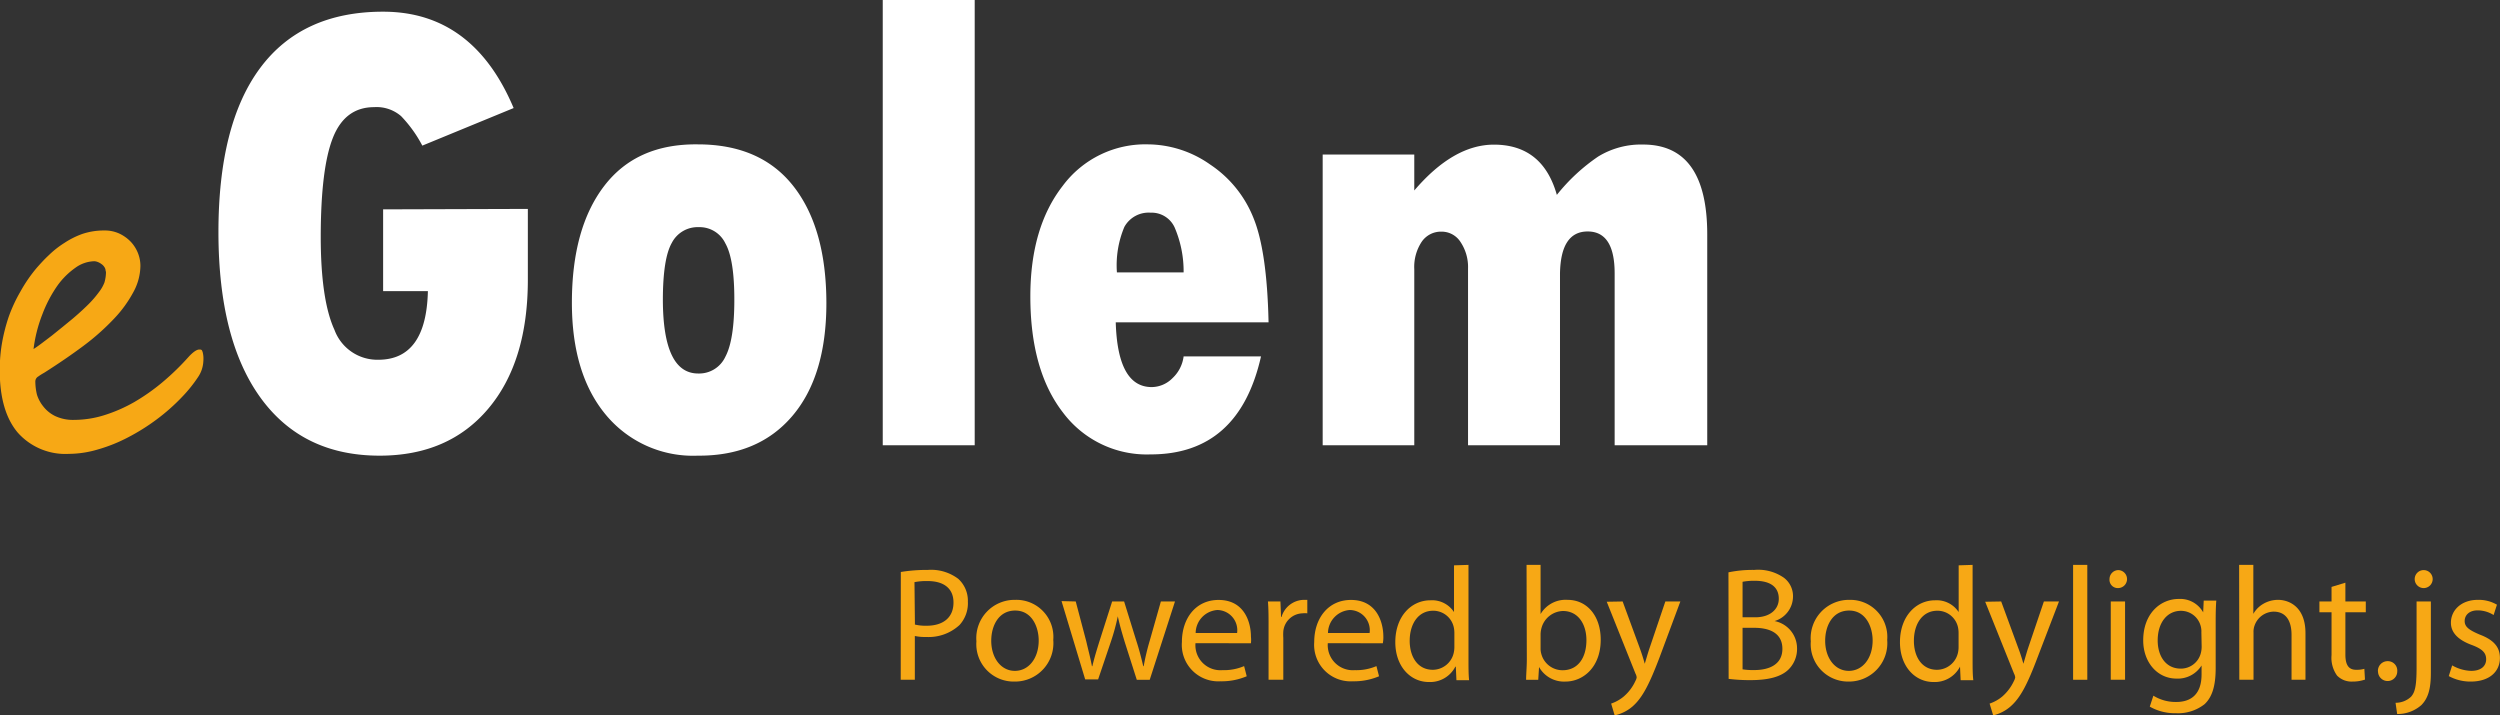 <svg id="Vrstva_1" data-name="Vrstva 1" xmlns="http://www.w3.org/2000/svg" viewBox="0 0 278.11 79.59"><rect x="0" y="0" width="278.11" height="79.59" fill="#333333" stroke="none"/><defs><style>.cls-1{fill:#f7a815;}.cls-2{fill:#fff;}</style></defs><path class="cls-1" d="M104.59,68.21a17.88,17.88,0,0,1,3-.23,5,5,0,0,1,3.4,1,3.29,3.29,0,0,1,1.06,2.53,3.59,3.59,0,0,1-.93,2.6,5.07,5.07,0,0,1-3.71,1.33,5.37,5.37,0,0,1-1.26-.11V80.2h-1.57Zm1.57,5.85a5.18,5.18,0,0,0,1.29.13c1.89,0,3-.94,3-2.58s-1.16-2.39-2.87-2.39a6.76,6.76,0,0,0-1.47.12Z" transform="translate(-4.38 -4.58)"/><path class="cls-1" d="M121.55,75.77a4.27,4.27,0,0,1-4.34,4.63A4.16,4.16,0,0,1,113,75.92a4.26,4.26,0,0,1,4.32-4.61A4.12,4.12,0,0,1,121.55,75.77Zm-6.9.09c0,1.91,1.08,3.35,2.63,3.35s2.65-1.42,2.65-3.38c0-1.48-.74-3.33-2.61-3.33S114.65,74.22,114.65,75.86Z" transform="translate(-4.38 -4.58)"/><path class="cls-1" d="M124.05,71.49l1.17,4.43c.23,1,.47,1.87.63,2.77h.05c.2-.88.49-1.82.78-2.75l1.42-4.45h1.33l1.35,4.35c.33,1,.58,2,.78,2.85h.05a25.27,25.27,0,0,1,.67-2.83l1.24-4.37h1.57l-2.81,8.71h-1.44L129.5,76c-.3-1-.55-1.83-.77-2.86h0a24.21,24.21,0,0,1-.79,2.88l-1.4,4.14h-1.44l-2.63-8.71Z" transform="translate(-4.38 -4.58)"/><path class="cls-1" d="M137.37,76.13a2.78,2.78,0,0,0,3,3,5.71,5.71,0,0,0,2.41-.45l.29,1.13a7.14,7.14,0,0,1-2.92.56A4.06,4.06,0,0,1,135.86,76c0-2.63,1.54-4.68,4.08-4.68,2.87,0,3.6,2.48,3.6,4.08a3.59,3.59,0,0,1,0,.74ZM142,75a2.25,2.25,0,0,0-2.19-2.56A2.59,2.59,0,0,0,137.39,75Z" transform="translate(-4.38 -4.58)"/><path class="cls-1" d="M145.5,74.21c0-1,0-1.91-.07-2.72h1.39l.07,1.73h.05a2.64,2.64,0,0,1,2.44-1.91c.16,0,.28,0,.43,0v1.5a2.24,2.24,0,0,0-.54,0,2.21,2.21,0,0,0-2.13,2,5.5,5.5,0,0,0,0,.74V80.2H145.5Z" transform="translate(-4.38 -4.58)"/><path class="cls-1" d="M152.09,76.13a2.79,2.79,0,0,0,3,3,5.65,5.65,0,0,0,2.41-.45l.29,1.13a7.14,7.14,0,0,1-2.92.56A4.06,4.06,0,0,1,150.58,76c0-2.63,1.55-4.68,4.09-4.68,2.86,0,3.6,2.48,3.6,4.08a3.47,3.47,0,0,1-.06.74ZM156.74,75a2.25,2.25,0,0,0-2.2-2.56A2.6,2.6,0,0,0,152.11,75Z" transform="translate(-4.38 -4.58)"/><path class="cls-1" d="M167.74,67.42V78c0,.78,0,1.66.07,2.25H166.4l-.07-1.51h-.05a3.15,3.15,0,0,1-2.94,1.71c-2.1,0-3.74-1.78-3.74-4.43,0-2.9,1.8-4.66,3.9-4.66a2.91,2.91,0,0,1,2.63,1.31h0v-5.2ZM166.17,75a3,3,0,0,0-.07-.66,2.34,2.34,0,0,0-2.29-1.82c-1.64,0-2.61,1.44-2.61,3.35,0,1.76.88,3.22,2.57,3.22a2.4,2.4,0,0,0,2.33-1.89,2.9,2.9,0,0,0,.07-.68Z" transform="translate(-4.38 -4.58)"/><path class="cls-1" d="M174.2,67.42h1.56v5.47h0a3.23,3.23,0,0,1,3-1.58c2.18,0,3.69,1.8,3.69,4.43,0,3.11-2,4.66-3.92,4.66a3.18,3.18,0,0,1-2.94-1.62h0l-.09,1.42h-1.35c0-.59.08-1.47.08-2.25Zm1.56,9.29a2.07,2.07,0,0,0,.07.57,2.44,2.44,0,0,0,2.38,1.86c1.68,0,2.65-1.35,2.65-3.35,0-1.75-.9-3.24-2.61-3.24a2.55,2.55,0,0,0-2.4,1.94,2.71,2.71,0,0,0-.09.67Z" transform="translate(-4.38 -4.58)"/><path class="cls-1" d="M184.89,71.49l1.89,5.15c.21.57.43,1.26.57,1.78h0c.16-.52.34-1.19.56-1.82l1.73-5.11h1.67L189,77.7c-1.14,3-1.91,4.5-3,5.46a4.53,4.53,0,0,1-2,1l-.39-1.31a4.42,4.42,0,0,0,1.38-.77,5,5,0,0,0,1.33-1.77,1,1,0,0,0,.13-.38,1.12,1.12,0,0,0-.13-.41l-3.2-8Z" transform="translate(-4.38 -4.58)"/><path class="cls-1" d="M196.66,68.25a13.21,13.21,0,0,1,2.86-.27,5,5,0,0,1,3.32.88,2.56,2.56,0,0,1,1,2.14,2.87,2.87,0,0,1-2.05,2.67v0a3.09,3.09,0,0,1,2.5,3,3.21,3.21,0,0,1-1,2.44c-.83.77-2.2,1.13-4.18,1.13a18.8,18.8,0,0,1-2.43-.14Zm1.57,5h1.42c1.64,0,2.61-.89,2.61-2.06,0-1.4-1.06-2-2.65-2a6.88,6.88,0,0,0-1.38.11Zm0,5.79a7.58,7.58,0,0,0,1.31.08c1.62,0,3.12-.6,3.12-2.36s-1.43-2.34-3.14-2.34h-1.29Z" transform="translate(-4.38 -4.58)"/><path class="cls-1" d="M214.32,75.77A4.27,4.27,0,0,1,210,80.4a4.16,4.16,0,0,1-4.18-4.48,4.26,4.26,0,0,1,4.32-4.61A4.12,4.12,0,0,1,214.32,75.77Zm-6.9.09c0,1.91,1.08,3.35,2.63,3.35s2.65-1.42,2.65-3.38c0-1.48-.74-3.33-2.61-3.33S207.42,74.22,207.42,75.86Z" transform="translate(-4.38 -4.58)"/><path class="cls-1" d="M223.82,67.42V78c0,.78,0,1.66.08,2.25h-1.41l-.07-1.51h0a3.16,3.16,0,0,1-2.94,1.71c-2.11,0-3.74-1.78-3.74-4.43,0-2.9,1.8-4.66,3.9-4.66a2.92,2.92,0,0,1,2.63,1.31h0v-5.2ZM222.26,75a3,3,0,0,0-.07-.66,2.34,2.34,0,0,0-2.29-1.82c-1.64,0-2.61,1.44-2.61,3.35,0,1.76.88,3.22,2.57,3.22a2.41,2.41,0,0,0,2.33-1.89,2.9,2.9,0,0,0,.07-.68Z" transform="translate(-4.38 -4.58)"/><path class="cls-1" d="M227,71.49l1.89,5.15c.22.57.44,1.26.58,1.78h0c.16-.52.34-1.19.55-1.82l1.73-5.11h1.68l-2.38,6.21c-1.13,3-1.91,4.5-3,5.46a4.51,4.51,0,0,1-1.94,1l-.4-1.31a4.35,4.35,0,0,0,1.39-.77,5.16,5.16,0,0,0,1.33-1.77,1.21,1.21,0,0,0,.13-.38,1.12,1.12,0,0,0-.13-.41l-3.21-8Z" transform="translate(-4.38 -4.58)"/><path class="cls-1" d="M235,67.42h1.58V80.2H235Z" transform="translate(-4.38 -4.58)"/><path class="cls-1" d="M241,69a1,1,0,0,1-1,1,.92.92,0,0,1-.95-1,1,1,0,0,1,1-1A1,1,0,0,1,241,69ZM239.19,80.2V71.49h1.59V80.2Z" transform="translate(-4.38 -4.58)"/><path class="cls-1" d="M250.86,78.92c0,2-.41,3.23-1.24,4a4.78,4.78,0,0,1-3.19,1,5.62,5.62,0,0,1-2.9-.73l.4-1.22a4.69,4.69,0,0,0,2.55.7c1.62,0,2.81-.84,2.81-3.06v-1h0a3.11,3.11,0,0,1-2.78,1.46c-2.16,0-3.71-1.84-3.71-4.25,0-3,1.93-4.61,3.95-4.61a2.92,2.92,0,0,1,2.72,1.49h0l.06-1.31h1.4c-.05.61-.07,1.33-.07,2.37Zm-1.59-4a2.2,2.2,0,0,0-.08-.71A2.27,2.27,0,0,0,247,72.53c-1.51,0-2.59,1.28-2.59,3.3,0,1.71.88,3.13,2.57,3.13a2.29,2.29,0,0,0,2.2-1.62,2.77,2.77,0,0,0,.12-.85Z" transform="translate(-4.38 -4.58)"/><path class="cls-1" d="M253.47,67.42h1.58v5.45h0a3,3,0,0,1,1.13-1.13,3.26,3.26,0,0,1,1.62-.43c1.17,0,3.05.72,3.05,3.71V80.2H259.3v-5c0-1.41-.52-2.58-2-2.58a2.3,2.3,0,0,0-2.12,1.57,2,2,0,0,0-.11.76V80.2h-1.58Z" transform="translate(-4.38 -4.58)"/><path class="cls-1" d="M265.29,69.4v2.09h2.27v1.2h-2.27v4.7c0,1.08.31,1.7,1.19,1.7a3,3,0,0,0,.92-.11l.07,1.2a4.2,4.2,0,0,1-1.4.22,2.24,2.24,0,0,1-1.71-.67,3.4,3.4,0,0,1-.61-2.28V72.69H262.4v-1.2h1.35V69.87Z" transform="translate(-4.38 -4.58)"/><path class="cls-1" d="M268.91,79.27A1.08,1.08,0,0,1,270,78.13a1.05,1.05,0,0,1,1.06,1.14,1.07,1.07,0,1,1-2.14,0Z" transform="translate(-4.38 -4.58)"/><path class="cls-1" d="M270.87,82.76a2.49,2.49,0,0,0,1.73-.68c.43-.49.61-1.18.61-3.26V71.49h1.59v7.94c0,1.69-.27,2.79-1.05,3.58a4,4,0,0,1-2.7,1ZM275,69a1,1,0,0,1-2,0,1,1,0,0,1,1-1A1,1,0,0,1,275,69Z" transform="translate(-4.38 -4.58)"/><path class="cls-1" d="M277.17,78.6a4.49,4.49,0,0,0,2.11.61c1.13,0,1.67-.56,1.67-1.29s-.45-1.16-1.6-1.59c-1.58-.58-2.32-1.42-2.32-2.47,0-1.4,1.15-2.55,3-2.55a4,4,0,0,1,2.12.54L281.78,73a3.33,3.33,0,0,0-1.78-.52c-.94,0-1.44.54-1.44,1.19s.5,1,1.64,1.49c1.49.56,2.28,1.32,2.28,2.61,0,1.55-1.2,2.63-3.24,2.63a5,5,0,0,1-2.45-.61Z" transform="translate(-4.38 -4.58)"/><path class="cls-2" d="M63.1,27.82v7.87q0,9.14-4.41,14.36T46.61,55.27q-8.58,0-13.25-6.45t-4.68-18.4q0-12.06,4.66-18.3T47,5.88Q57,5.88,61.52,16.6L51.36,20.78A14.3,14.3,0,0,0,49,17.5a4.17,4.17,0,0,0-3-1q-3.23,0-4.58,3.39t-1.36,11q0,7.06,1.53,10.39a5.08,5.08,0,0,0,4.87,3.32q5.34,0,5.52-7.63H47v-9.1Z" transform="translate(-4.38 -4.58)"/><path class="cls-2" d="M82,20.64q7,0,10.65,4.66t3.66,13q0,8.12-3.8,12.57T82,55.27a12.59,12.59,0,0,1-10.21-4.53Q68,46.2,68,38.26q0-8.3,3.6-13T82,20.64Zm.07,25.49a3.21,3.21,0,0,0,3-1.86q1-1.86,1-6.36t-1-6.26a3.17,3.17,0,0,0-2.95-1.8,3.23,3.23,0,0,0-3,1.74q-1,1.74-1,6.39Q78.15,46.13,82.05,46.13Z" transform="translate(-4.38 -4.58)"/><path class="cls-2" d="M102.58,4.58h10.23V54.11H102.58Z" transform="translate(-4.38 -4.58)"/><path class="cls-2" d="M136.05,44.23h8.61q-2.46,10.91-12.3,10.9a11.64,11.64,0,0,1-9.74-4.67Q119,45.78,119,37.55q0-7.66,3.59-12.28a11.45,11.45,0,0,1,9.53-4.63A12.15,12.15,0,0,1,139,22.88a12.81,12.81,0,0,1,4.81,5.92q1.52,3.69,1.69,11.64h-17q.21,7.2,4,7.2a3.29,3.29,0,0,0,2.32-1A4,4,0,0,0,136.05,44.23Zm-7.42-9.35h7.42a12.36,12.36,0,0,0-1-5,2.81,2.81,0,0,0-2.67-1.64,3.08,3.08,0,0,0-2.92,1.58A11,11,0,0,0,128.63,34.88Z" transform="translate(-4.38 -4.58)"/><path class="cls-2" d="M161.71,21.77v4q4.36-5.1,8.86-5.1,5.42,0,7,5.59A20.89,20.89,0,0,1,182.16,22a9.12,9.12,0,0,1,5-1.34q7.14,0,7.14,10V54.11H184V35q0-4.67-3-4.67T177.92,35V54.11H167.69V34.46a5,5,0,0,0-.83-2.95,2.49,2.49,0,0,0-2.12-1.16,2.59,2.59,0,0,0-2.2,1.12,5.07,5.07,0,0,0-.83,3.06V54.11H151.52V21.77Z" transform="translate(-4.38 -4.58)"/><path class="cls-1" d="M27,44.77a3.39,3.39,0,0,1-.61,1.79,15.32,15.32,0,0,1-1.73,2.15,22.13,22.13,0,0,1-2.84,2.52,23.06,23.06,0,0,1-3.19,2,17.44,17.44,0,0,1-3.33,1.34,11.53,11.53,0,0,1-3.25.5,7.08,7.08,0,0,1-5.7-2.37q-2-2.37-2-6.94a17.74,17.74,0,0,1,.25-3,19.59,19.59,0,0,1,.77-3A16.91,16.91,0,0,1,6.66,37a16.37,16.37,0,0,1,1.77-2.58c.42-.48.89-1,1.41-1.48a10.33,10.33,0,0,1,1.71-1.34,9.23,9.23,0,0,1,2-1A7.53,7.53,0,0,1,16,30.22a3.85,3.85,0,0,1,1.69.36,4.3,4.3,0,0,1,1.27.93,4,4,0,0,1,.78,1.26A3.85,3.85,0,0,1,20,34.16a6.2,6.2,0,0,1-.77,2.89,13.54,13.54,0,0,1-2.18,3,26.14,26.14,0,0,1-3.38,3q-2,1.49-4.38,3a6.42,6.42,0,0,0-.65.41.64.64,0,0,0-.33.55,6.42,6.42,0,0,0,.18,1.47A4,4,0,0,0,9.2,49.8a3.76,3.76,0,0,0,1.33,1.07,4.68,4.68,0,0,0,2.12.42A11.29,11.29,0,0,0,16,50.76a16.78,16.78,0,0,0,3.33-1.46,22.44,22.44,0,0,0,3.16-2.23,28,28,0,0,0,2.87-2.79c.5-.54.9-.82,1.2-.82s.29.1.37.31A3,3,0,0,1,27,44.77Zm-10.87-10A.78.78,0,0,0,16,34.3a1.14,1.14,0,0,0-.34-.35,1.72,1.72,0,0,0-.42-.23,1.23,1.23,0,0,0-.38-.08,3.75,3.75,0,0,0-2.11.74,8.38,8.38,0,0,0-2,2,14.49,14.49,0,0,0-1.64,3.12,16,16,0,0,0-1,3.91c.22-.14.51-.34.87-.61s.74-.56,1.16-.88l1.24-1,1.11-.91c.72-.61,1.31-1.16,1.78-1.63a11.46,11.46,0,0,0,1.12-1.31A4.11,4.11,0,0,0,16,36,4.3,4.3,0,0,0,16.17,34.77Z" transform="translate(-4.38 -4.58)"/></svg>